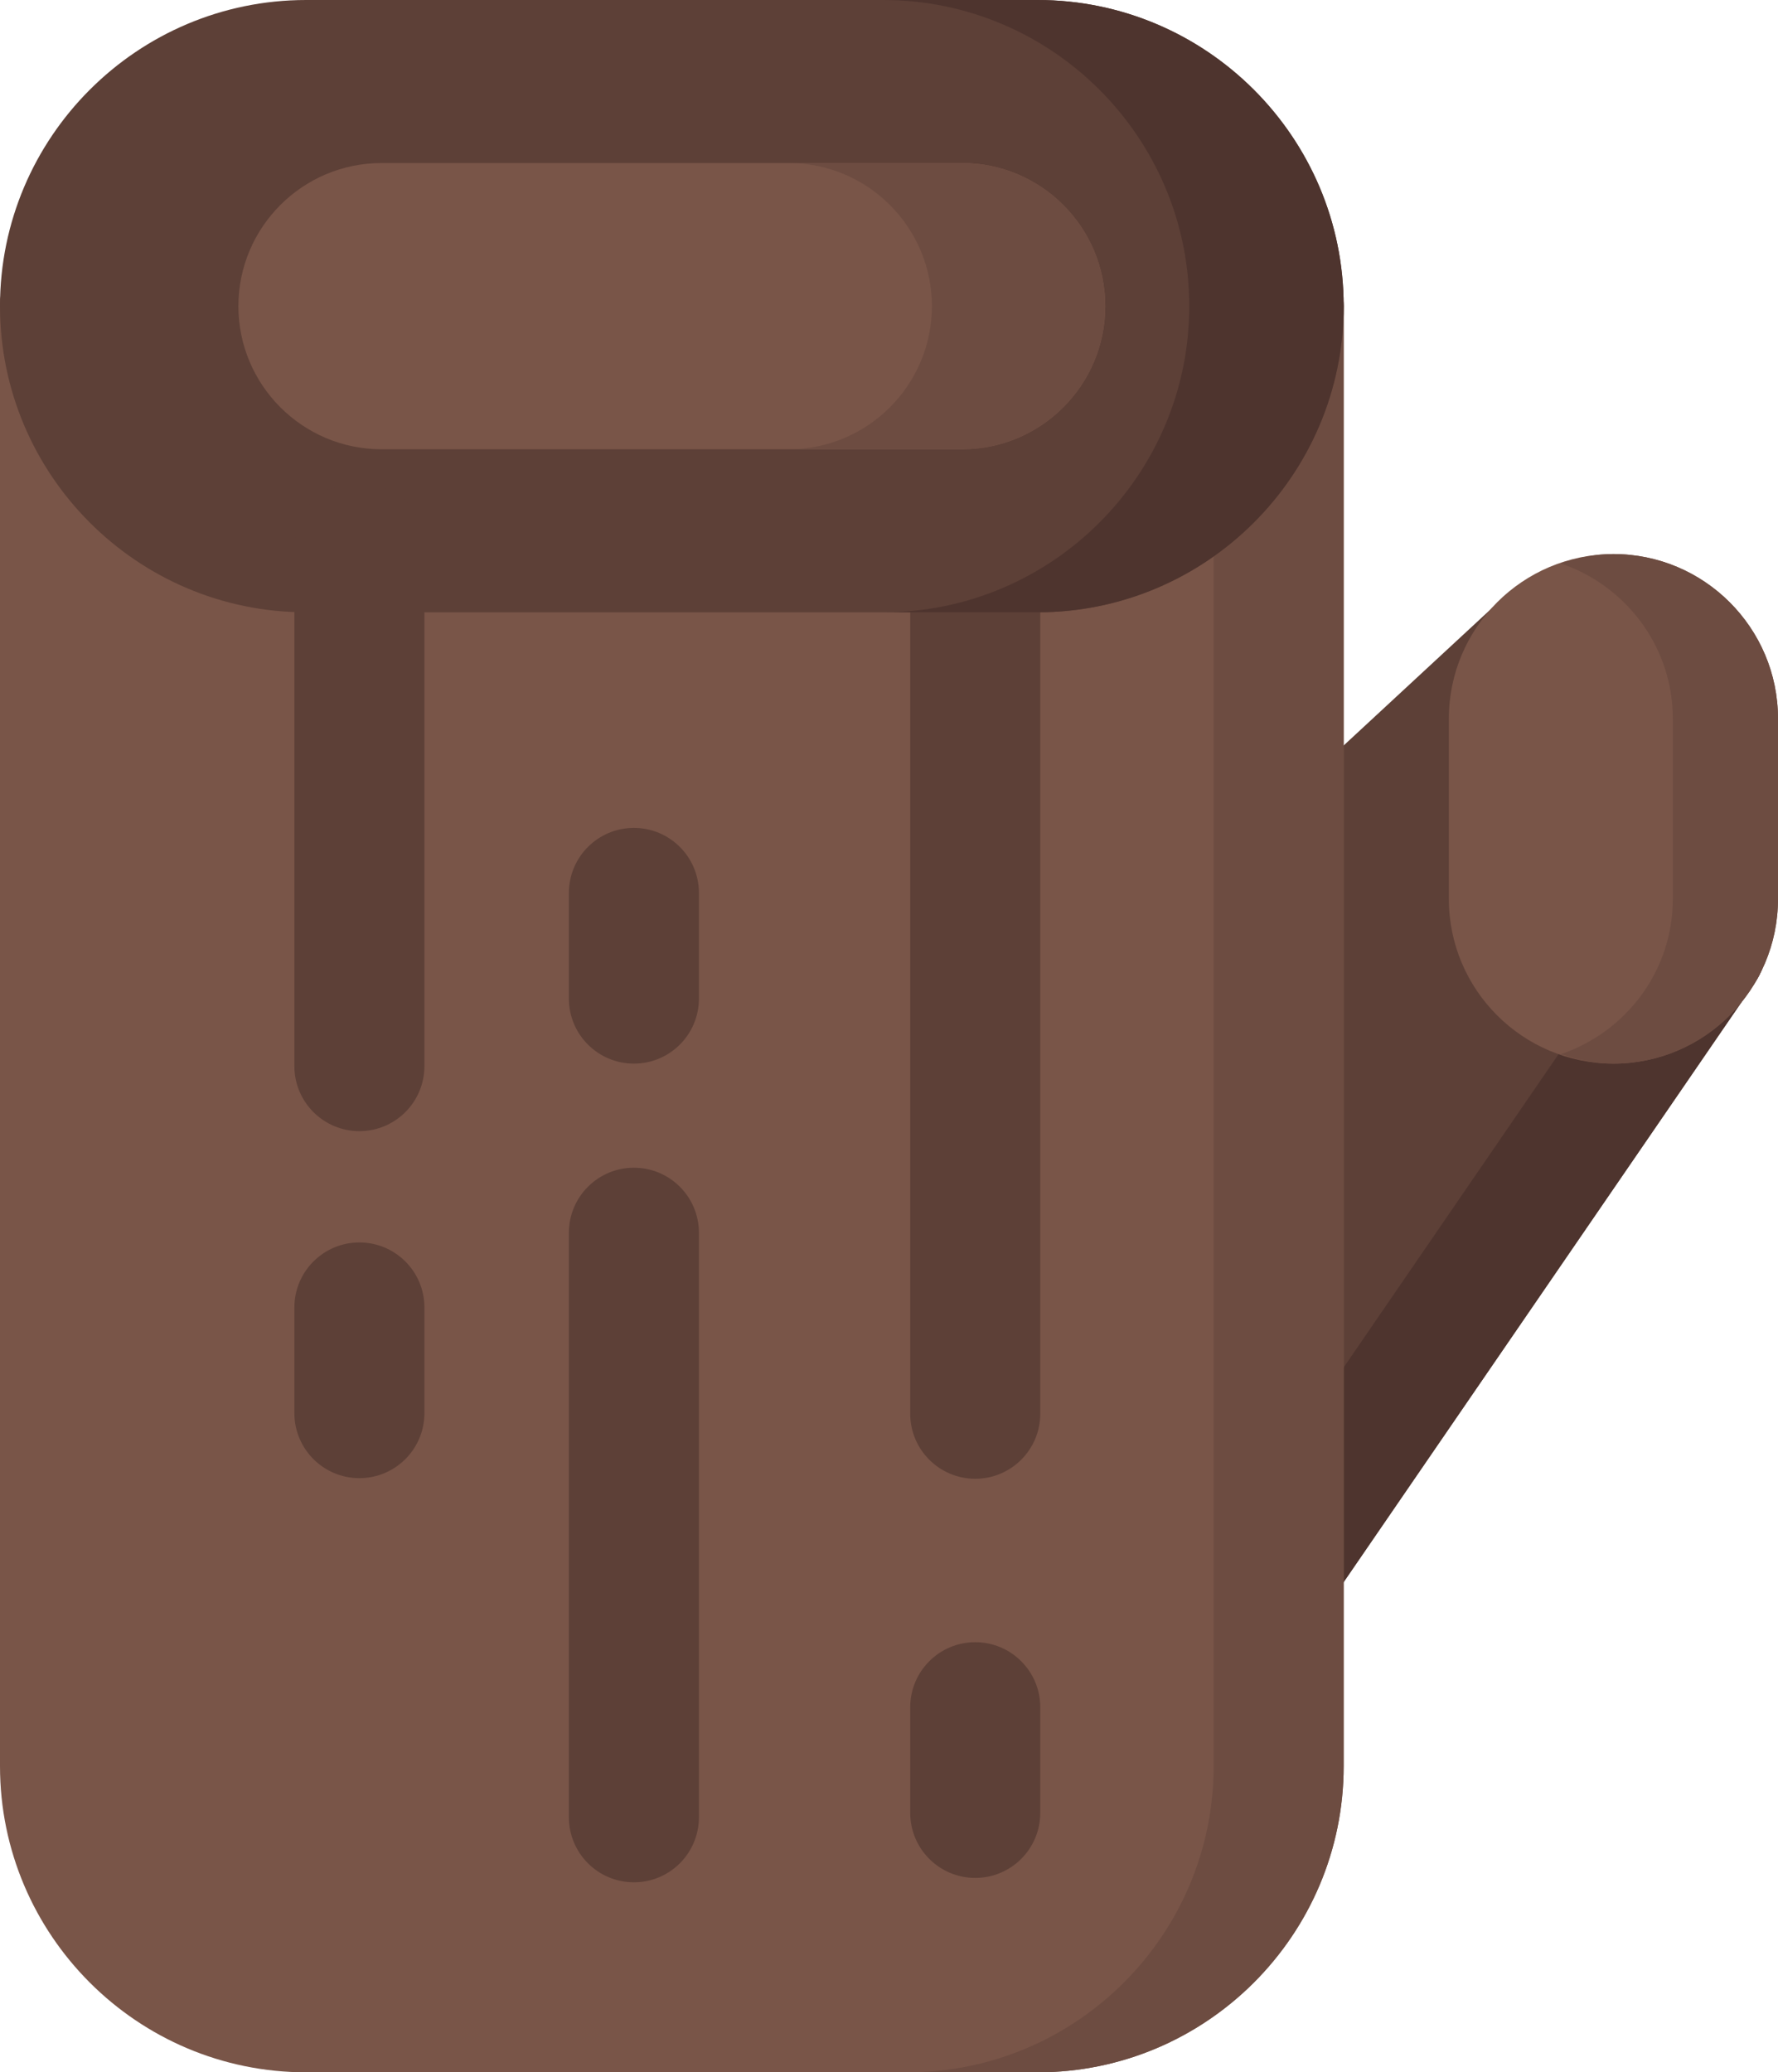 <?xml version="1.0" ?><svg style="enable-background:new 0 0 585.664 682.522;" version="1.1" viewBox="0 0 585.664 682.522" xml:space="preserve" xmlns="http://www.w3.org/2000/svg" xmlns:xlink="http://www.w3.org/1999/xlink"><g id="_x37_-Trunk"><g><path d="M572.52,293.831c-6.917-4.753-15.599-4.795-22.472-0.988l-32.443-58.413l3.848-3.566    c8.679-8.036,9.197-21.583,1.161-30.263c-8.041-8.679-21.594-9.197-30.263-1.161l-85.721,79.395    c-4.376,4.052-6.865,9.751-6.865,15.712v219.879c0,9.385,6.112,17.678,15.074,20.454c2.091,0.648,4.23,0.962,6.342,0.962    c6.928,0,13.589-3.367,17.662-9.302l139.224-202.933C584.755,313.851,582.276,300.518,572.52,293.831z" style="fill:#5D4037;"/><path d="M572.52,293.831c-6.648-4.57-14.891-4.69-21.625-1.318L438.843,455.841    c-4.073,5.934-10.734,9.301-17.662,9.301c-2.112,0-4.251-0.314-6.342-0.962c-8.962-2.776-15.074-11.069-15.074-20.454v70.7    c0,9.385,6.112,17.678,15.074,20.454c2.091,0.648,4.23,0.962,6.342,0.962c6.928,0,13.589-3.367,17.662-9.302l139.224-202.933    C584.755,313.851,582.276,300.518,572.52,293.831z" style="fill:#4E342E;"/><path d="M531.455,182.48c-29.891,0-54.209,24.318-54.209,54.209v59.406    c0,29.891,24.318,54.209,54.209,54.209s54.209-24.318,54.209-54.209v-59.406C585.664,206.797,561.347,182.48,531.455,182.48z" style="fill:#795548;"/><path d="M531.455,182.48c-6.091,0-11.853,1.234-17.325,3.095c21.369,7.273,36.884,27.314,36.884,51.114    v59.406c0,23.8-15.516,43.841-36.884,51.114c5.472,1.861,11.233,3.095,17.325,3.095c29.891,0,54.209-24.318,54.209-54.209v-59.406    C585.664,206.797,561.347,182.48,531.455,182.48z" style="fill:#6D4C41;"/><path d="M421.181,79.416c-11.827,0-21.416,9.589-21.416,21.416H42.832c0-11.827-9.589-21.416-21.416-21.416    S0,89.005,0,100.831v480.854c0,55.6,45.232,100.837,100.831,100.837H341.76c55.6,0,100.837-45.237,100.837-100.837V100.831    C442.597,89.005,433.008,79.416,421.181,79.416z" style="fill:#795548;"/><g><path d="M21.416,79.416C9.589,79.416,0,89.005,0,100.831h42.832     C42.832,89.005,33.243,79.416,21.416,79.416z" style="fill:#6D4C41;"/><path d="M421.181,79.416c-11.827,0-21.416,9.589-21.416,21.416v480.854     c0,55.6-45.237,100.837-100.837,100.837h42.832c55.6,0,100.837-45.237,100.837-100.837V100.831     C442.597,89.005,433.008,79.416,421.181,79.416z" style="fill:#6D4C41;"/></g><path d="M341.76,0H100.831C45.232,0,0,45.232,0,100.831s45.232,100.831,100.831,100.831H341.76    c55.6,0,100.837-45.232,100.837-100.831S397.36,0,341.76,0z" style="fill:#5D4037;"/><path d="M316.941,53.702h-191.29c-25.986,0-47.124,21.144-47.124,47.13s21.139,47.13,47.124,47.13h191.29    c25.986,0,47.13-21.144,47.13-47.13S342.926,53.702,316.941,53.702z" style="fill:#795548;"/><path d="M316.941,53.702H259.83c25.986,0,47.13,21.144,47.13,47.13s-21.144,47.13-47.13,47.13h57.111    c25.986,0,47.13-21.144,47.13-47.13S342.926,53.702,316.941,53.702z" style="fill:#6D4C41;"/><g><line style="fill:#5D4037;" x1="118.385" x2="118.385" y1="180.249" y2="351.13"/><path d="M118.384,372.546c-11.827,0-21.416-9.588-21.416-21.416V180.248     c0-11.828,9.589-21.416,21.416-21.416s21.416,9.588,21.416,21.416V351.13C139.799,362.958,130.21,372.546,118.384,372.546z" style="fill:#5D4037;"/></g><g><line style="fill:#5D4037;" x1="118.385" x2="118.385" y1="430.615" y2="465.416"/><path d="M118.384,486.832c-11.827,0-21.416-9.588-21.416-21.416v-34.801     c0-11.828,9.589-21.416,21.416-21.416s21.416,9.588,21.416,21.416v34.801C139.799,477.244,130.21,486.832,118.384,486.832z" style="fill:#5D4037;"/></g><g><line style="fill:#5D4037;" x1="321.239" x2="321.239" y1="180.249" y2="465.619"/><path d="M321.239,487.035c-11.827,0-21.416-9.588-21.416-21.416V180.248     c0-11.828,9.589-21.416,21.416-21.416s21.416,9.588,21.416,21.416V465.62C342.655,477.448,333.065,487.035,321.239,487.035z" style="fill:#5D4037;"/></g><g><line style="fill:#5D4037;" x1="321.239" x2="321.239" y1="562.278" y2="597.079"/><path d="M321.239,618.494c-11.827,0-21.416-9.588-21.416-21.416v-34.801     c0-11.828,9.589-21.416,21.416-21.416s21.416,9.588,21.416,21.416v34.801C342.655,608.906,333.065,618.494,321.239,618.494z" style="fill:#5D4037;"/></g><g><line style="fill:#5D4037;" x1="208.805" x2="208.805" y1="294.089" y2="328.889"/><path d="M208.805,350.305c-11.827,0-21.416-9.588-21.416-21.416v-34.801     c0-11.828,9.589-21.416,21.416-21.416c11.827,0,21.416,9.588,21.416,21.416v34.801     C230.221,340.717,220.632,350.305,208.805,350.305z" style="fill:#5D4037;"/></g><g><line style="fill:#5D4037;" x1="208.805" x2="208.805" y1="598.524" y2="406.008"/><path d="M208.805,619.94c-11.827,0-21.416-9.588-21.416-21.416V406.008     c0-11.828,9.589-21.416,21.416-21.416c11.827,0,21.416,9.588,21.416,21.416v192.516     C230.221,610.352,220.632,619.94,208.805,619.94z" style="fill:#5D4037;"/></g><path d="M341.76,0h-50.863c55.6,0,100.837,45.232,100.837,100.831s-45.237,100.831-100.837,100.831h50.863    c55.6,0,100.837-45.232,100.837-100.831S397.36,0,341.76,0z" style="fill:#4E342E;"/></g></g><g id="Layer_1"/></svg>